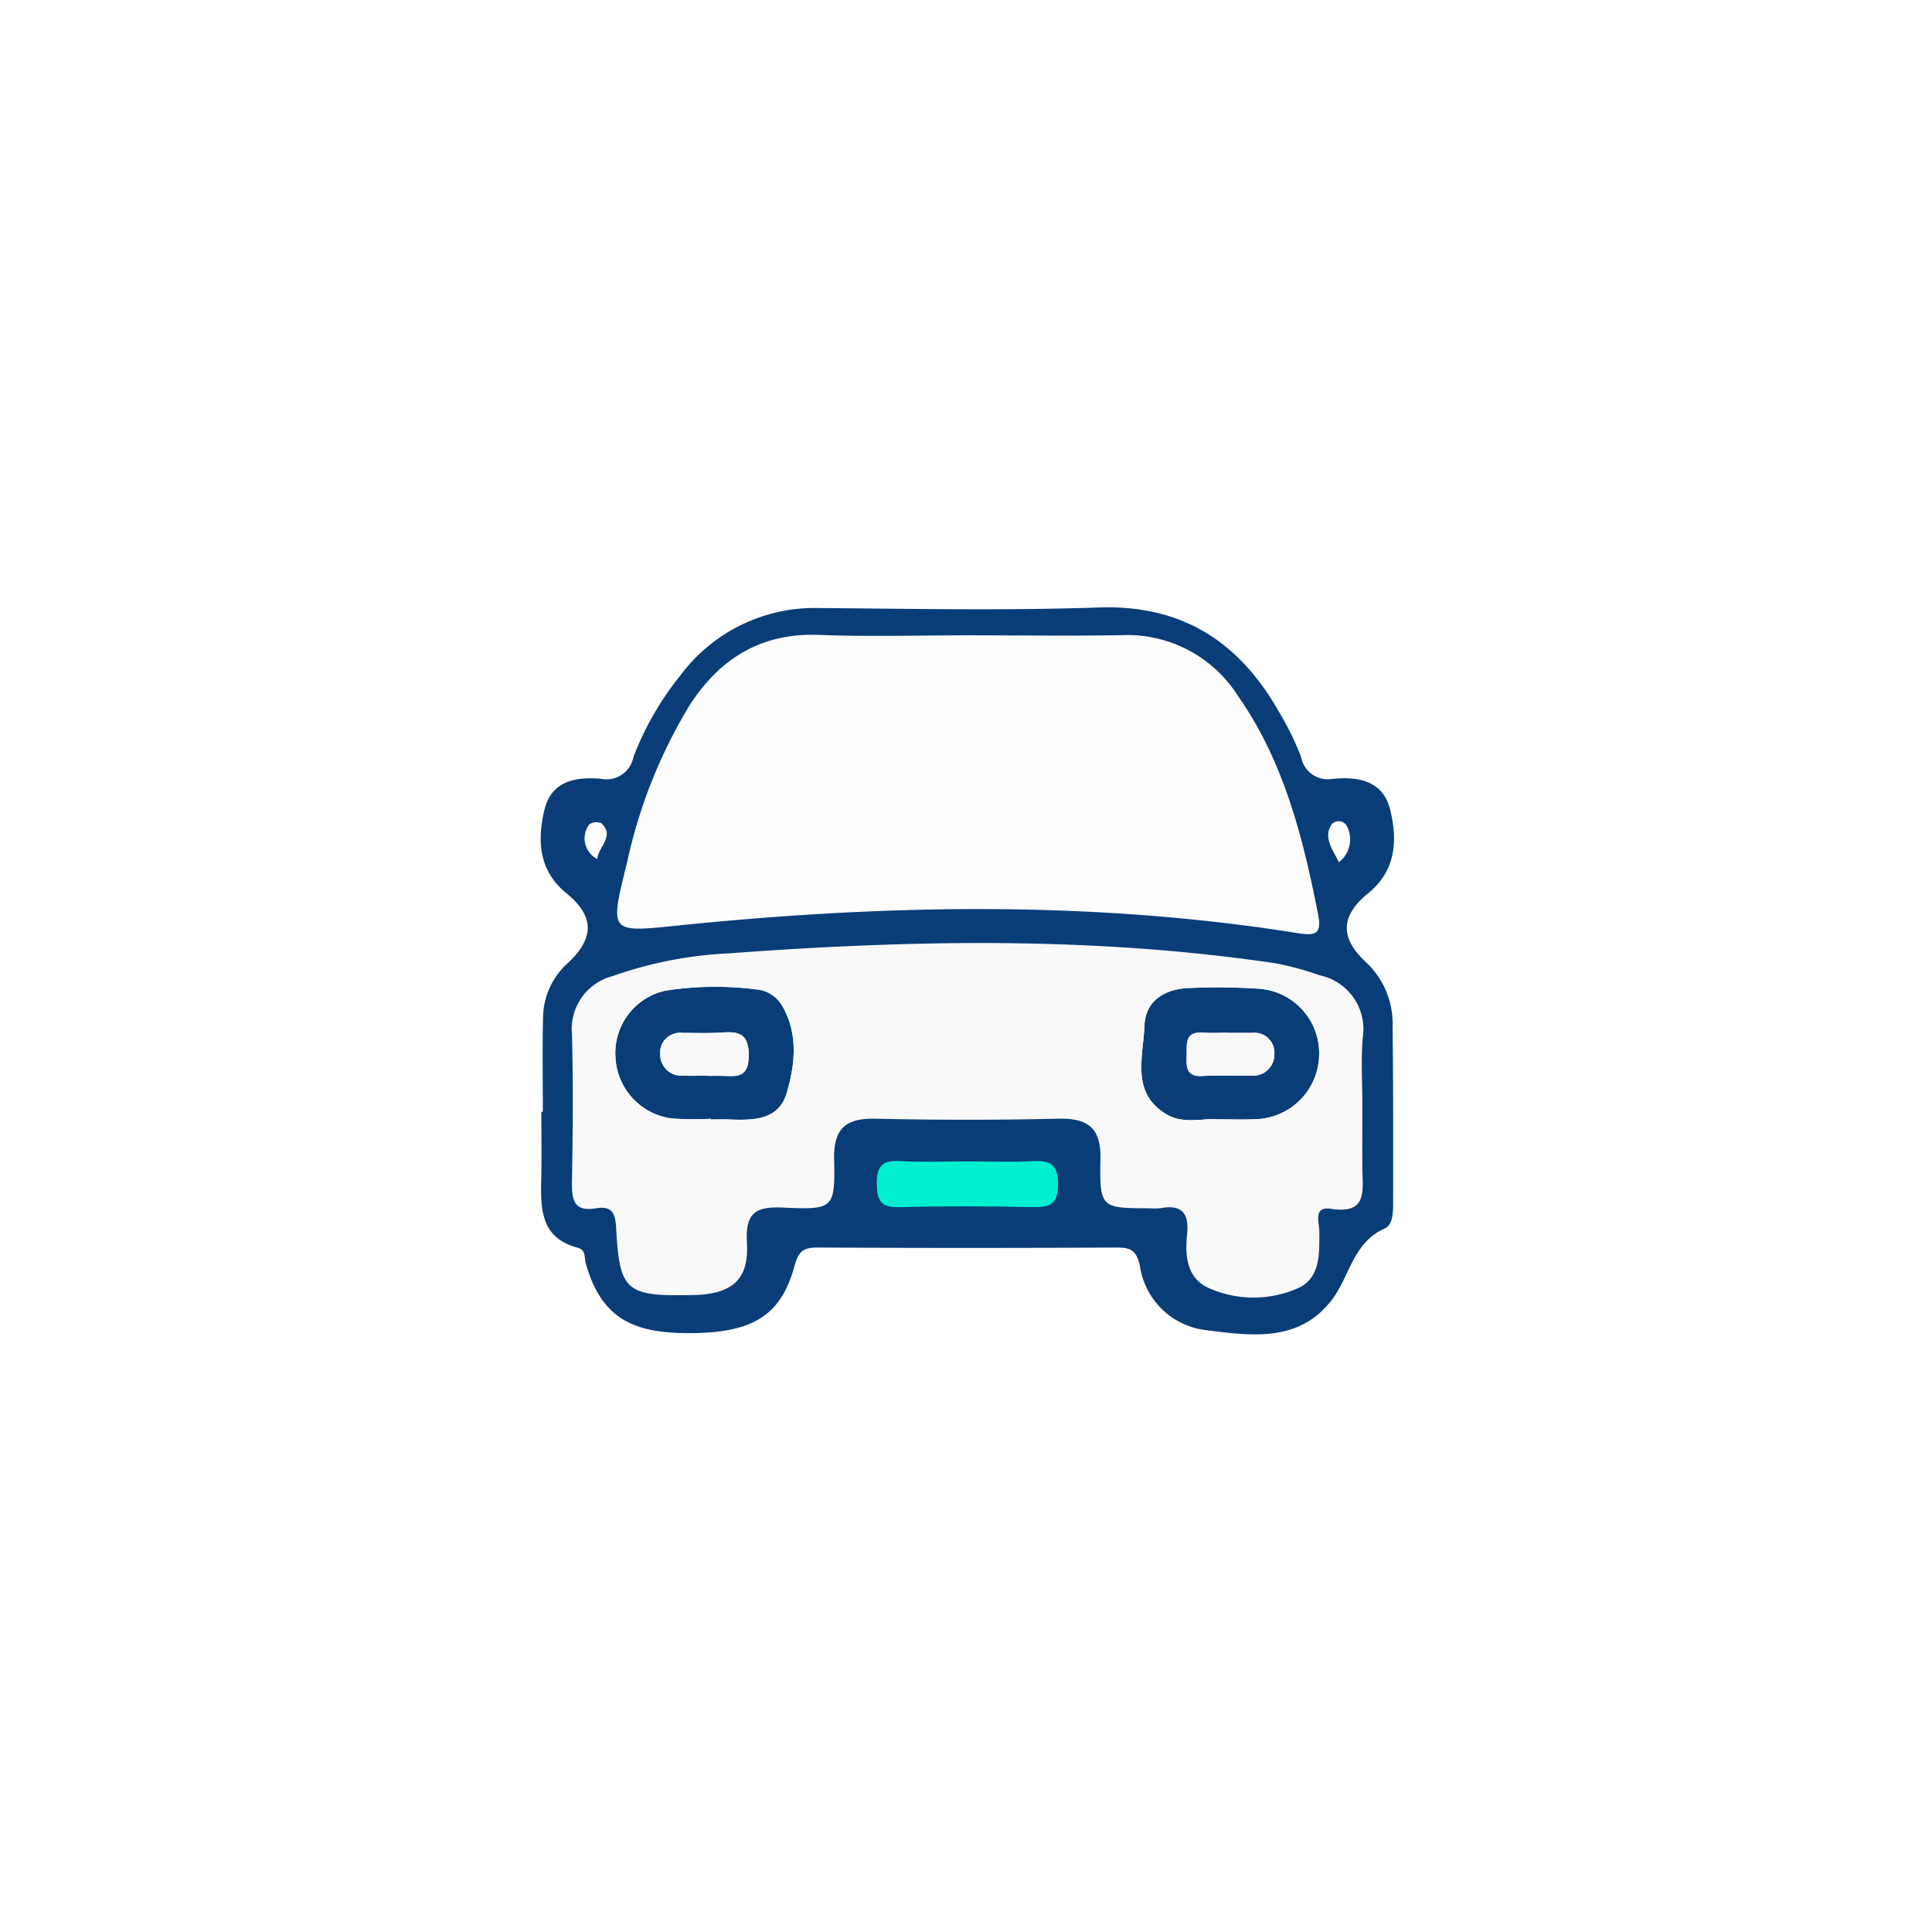 <svg xmlns="http://www.w3.org/2000/svg" xmlns:xlink="http://www.w3.org/1999/xlink" width="144.734" height="144.734" viewBox="0 0 144.734 144.734"><defs><style>.a{fill:#fff;}.b{fill:#093d78;}.c{fill:#fdfdfd;}.d{fill:#f9f9f9;}.e{fill:#00efd1;}.f{filter:url(#a);}</style><filter id="a" x="0" y="0" width="144.734" height="144.734" filterUnits="userSpaceOnUse"><feOffset input="SourceAlpha"/><feGaussianBlur stdDeviation="3.5" result="b"/><feFlood flood-opacity="0.102"/><feComposite operator="in" in2="b"/><feComposite in="SourceGraphic"/></filter></defs><g transform="translate(-1270.5 -10245.5)"><g class="f" transform="matrix(1, 0, 0, 1, 1270.5, 10245.5)"><circle class="a" cx="61.867" cy="61.867" r="61.867" transform="translate(10.5 10.5)"/></g><g transform="translate(1476.818 10150.383)"><path class="b" d="M-165.65,178.405c0-2.378-.041-4.758.015-7.135a5.584,5.584,0,0,1,1.89-4.038c2-1.889,1.931-3.513-.144-5.2s-2.2-3.964-1.637-6.274c.534-2.171,2.393-2.468,4.27-2.293a2.049,2.049,0,0,0,2.389-1.632,22.487,22.487,0,0,1,3.545-6.149,12.521,12.521,0,0,1,10.369-5.016c6.97.051,13.947.2,20.908-.043,6.261-.22,10.538,2.549,13.518,7.777a22.42,22.42,0,0,1,1.679,3.417,2.037,2.037,0,0,0,2.384,1.645c1.878-.177,3.737.12,4.281,2.283.581,2.309.445,4.587-1.627,6.276s-2.172,3.329-.165,5.188a6.292,6.292,0,0,1,1.982,4.8c.053,4.335.045,8.671.04,13.007,0,.765.025,1.836-.617,2.121-2.408,1.065-2.634,3.614-3.985,5.369-2.46,3.195-6.027,2.68-9.4,2.258a5.676,5.676,0,0,1-4.967-4.811c-.273-1.258-.772-1.384-1.832-1.379q-11.092.056-22.186,0c-1.036-.005-1.518.113-1.852,1.354-1.041,3.86-3.271,5.112-8.248,5.056-4.276-.048-6.3-1.461-7.39-5.189-.134-.457.049-1.034-.642-1.218-2.708-.721-2.755-2.859-2.7-5.073.039-1.7.008-3.4.008-5.1Zm31.953-34.445c-3.568,0-7.14.106-10.7-.028a9.983,9.983,0,0,0-9.214,4.829,34.735,34.735,0,0,0-4.5,11c-1.249,4.882-1.248,4.815,3.63,4.33,14.747-1.465,29.488-1.748,44.191.527,1.221.189,1.738.1,1.453-1.3-1.081-5.344-2.435-10.582-5.681-15.1a9.4,9.4,0,0,0-8.217-4.263C-126.391,144.015-130.045,143.962-133.7,143.961Zm28.489,33.976c0-1.614-.1-3.236.023-4.84a3.991,3.991,0,0,0-3.133-4.564,21.6,21.6,0,0,0-3.177-.865c-13.179-1.956-26.4-1.7-39.636-.722a29.347,29.347,0,0,0-8.455,1.654,3.962,3.962,0,0,0-2.937,4.2c.1,3.565.068,7.135,0,10.7-.022,1.294.125,2.2,1.737,1.932,1.073-.179,1.4.243,1.464,1.375.245,4.663.409,4.318,5.279,4.216,2.8-.059,2.376-1.259,2.224-3.961-.126-2.223,2.62-1.777,4.664-1.682,3.612.17,2.221-.148,2.146-3.669-.047-2.227,1-3.319,3.2-3.266,4.414.106,9.951-.176,14.365-.278,2.148-.049,5.343,1.275,5.3,3.544-.066,3.567-2.018,3.714,1.547,3.717a4.247,4.247,0,0,0,.763-.006c1.631-.3,3.9-1.486,3.736.035-.155,1.48-.661,3.935.834,4.662,2.059,1,3.177,1.965,5.242,1.167,1.787-.689,1.7-2.521,1.7-4.178,0-.629-.467-1.84.843-1.64,2.7.412,2.288-1.366,2.277-2.943C-105.216,181-105.208,179.466-105.208,177.937Zm-28.628,4.284c-1.607,0-3.217.068-4.819-.022-1.248-.07-1.6.422-1.589,1.613.014,1.139.266,1.677,1.558,1.642,3.127-.083,6.258-.067,9.385-.006,1.2.023,1.861-.142,1.859-1.6,0-1.428-.589-1.708-1.827-1.642C-130.788,182.283-132.314,182.22-133.836,182.22Zm-27.735-22.751c.07-.935,1.336-1.693.306-2.677a.933.933,0,0,0-.9.078A1.728,1.728,0,0,0-161.571,159.469Zm55.555.244a2.163,2.163,0,0,0,.557-2.783.714.714,0,0,0-1.1-.061C-107.2,157.867-106.514,158.69-106.015,159.713Z"/><path class="c" d="M-131.527,143.486c3.838,0,7.677.058,11.514-.015a9.811,9.811,0,0,1,8.635,4.605c3.41,4.881,4.833,10.539,5.969,16.312.3,1.518-.244,1.612-1.527,1.408-15.448-2.458-30.938-2.151-46.435-.569-5.126.523-5.128.6-3.815-4.678a38.14,38.14,0,0,1,4.73-11.877c2.314-3.543,5.424-5.382,9.683-5.217C-139.029,143.6-135.276,143.486-131.527,143.486Z" transform="translate(-2.166 -0.775)"/><path class="b" d="M-150.953,189.673a25.727,25.727,0,0,1-2.879-.017,4.852,4.852,0,0,1-4.262-4.572,4.779,4.779,0,0,1,3.733-5.006,24.05,24.05,0,0,1,6.784-.1,2.475,2.475,0,0,1,1.952,1.193c1.24,2.107.99,4.424.359,6.575-.607,2.071-2.577,2.047-4.377,1.978-.436-.017-.873,0-1.31,0Zm-.24-3.23v.01c.35,0,.7-.005,1.05,0,1.047.017,2.015.233,2.031-1.491s-.779-1.841-2.071-1.753c-.959.065-1.925.023-2.888.026a1.494,1.494,0,0,0-1.677,1.595,1.594,1.594,0,0,0,1.715,1.609C-152.418,186.458-151.8,186.443-151.192,186.443Z" transform="translate(-2.116 -10.741)"/><path class="b" d="M-98.058,189.729c-1.089-.1-2.577.379-3.836-.353-2.739-1.594-1.769-4.334-1.687-6.647.069-1.928,1.585-2.806,3.468-2.841a47.767,47.767,0,0,1,4.975.05,4.848,4.848,0,0,1,4.644,5.027,4.9,4.9,0,0,1-4.915,4.759C-96.192,189.763-96.98,189.729-98.058,189.729Zm.7-6.475v-.012c-.612,0-1.227.036-1.836-.007-1.4-.1-1.2.869-1.227,1.743-.023.856-.015,1.574,1.184,1.506,1.221-.069,2.448-.006,3.672-.027a1.589,1.589,0,0,0,1.716-1.6,1.494,1.494,0,0,0-1.673-1.6C-96.131,183.251-96.743,183.253-97.355,183.253Z" transform="translate(-17.003 -10.758)"/><path class="d" d="M-149.925,187.729c-.613,0-1.226.015-1.838,0a1.594,1.594,0,0,1-1.715-1.609,1.494,1.494,0,0,1,1.677-1.595c.963,0,1.929.038,2.888-.026,1.292-.087,2.087.042,2.071,1.753s-.984,1.508-2.031,1.491c-.35-.006-.7,0-1.05,0Z" transform="translate(-3.384 -12.027)"/><path class="d" d="M-96.074,184.53c.613,0,1.224,0,1.836,0a1.494,1.494,0,0,1,1.673,1.6,1.589,1.589,0,0,1-1.716,1.6c-1.224.021-2.452-.042-3.672.027-1.2.068-1.207-.65-1.184-1.506.024-.874-.177-1.841,1.227-1.743.61.044,1.224.007,1.836.007Z" transform="translate(-18.284 -12.034)"/><path class="d" d="M-103.374,187.4c0,1.58-.009,3.159,0,4.739.012,1.629.435,3.466-2.352,3.04-1.354-.207-.872,1.044-.871,1.693.005,1.713.094,3.6-1.752,4.317a8.217,8.217,0,0,1-6.621-.117c-1.544-.75-1.7-2.38-1.539-3.909.165-1.571-.292-2.341-1.977-2.032a4.469,4.469,0,0,1-.789.007c-3.683-.005-3.787-.007-3.719-3.692.044-2.344-.939-3.069-3.159-3.019q-6.841.158-13.687,0c-2.265-.054-3.155.765-3.106,3.066.077,3.638-.031,3.77-3.764,3.595-2.111-.1-2.9.354-2.767,2.651.158,2.791-1.151,3.839-4.047,3.9-5.033.1-5.5-.259-5.755-5.077-.062-1.169-.4-1.6-1.513-1.42-1.665.277-1.817-.659-1.794-2,.065-3.685.1-7.373,0-11.057a4.093,4.093,0,0,1,3.033-4.336,30.331,30.331,0,0,1,8.736-1.709c13.67-1.014,27.334-1.274,40.948.747a22.262,22.262,0,0,1,3.282.893,4.125,4.125,0,0,1,3.238,4.717C-103.478,184.061-103.374,185.736-103.374,187.4Zm-48.81,1.032v.049c.437,0,.874-.014,1.31,0,1.8.069,3.77.094,4.377-1.978.631-2.15.881-4.468-.359-6.575a2.475,2.475,0,0,0-1.952-1.193,24.05,24.05,0,0,0-6.784.1,4.779,4.779,0,0,0-3.733,5.006,4.852,4.852,0,0,0,4.262,4.572A25.727,25.727,0,0,0-152.184,188.436Zm38.008.039c1.078,0,1.866.035,2.65-.006a4.9,4.9,0,0,0,4.915-4.759,4.848,4.848,0,0,0-4.644-5.027,47.779,47.779,0,0,0-4.975-.05c-1.883.036-3.4.914-3.468,2.841-.083,2.312-1.052,5.053,1.687,6.647C-116.753,188.854-115.264,188.373-114.175,188.475Z" transform="translate(-0.885 -9.504)"/><path class="e" d="M-124.321,197.793c1.615,0,3.233.066,4.844-.02,1.315-.071,1.938.227,1.939,1.741,0,1.553-.7,1.727-1.972,1.7-3.318-.065-6.64-.081-9.958.007-1.37.037-1.638-.533-1.653-1.742-.015-1.263.361-1.785,1.687-1.711C-127.734,197.865-126.025,197.793-124.321,197.793Z" transform="translate(-9.515 -15.67)"/></g></g></svg>